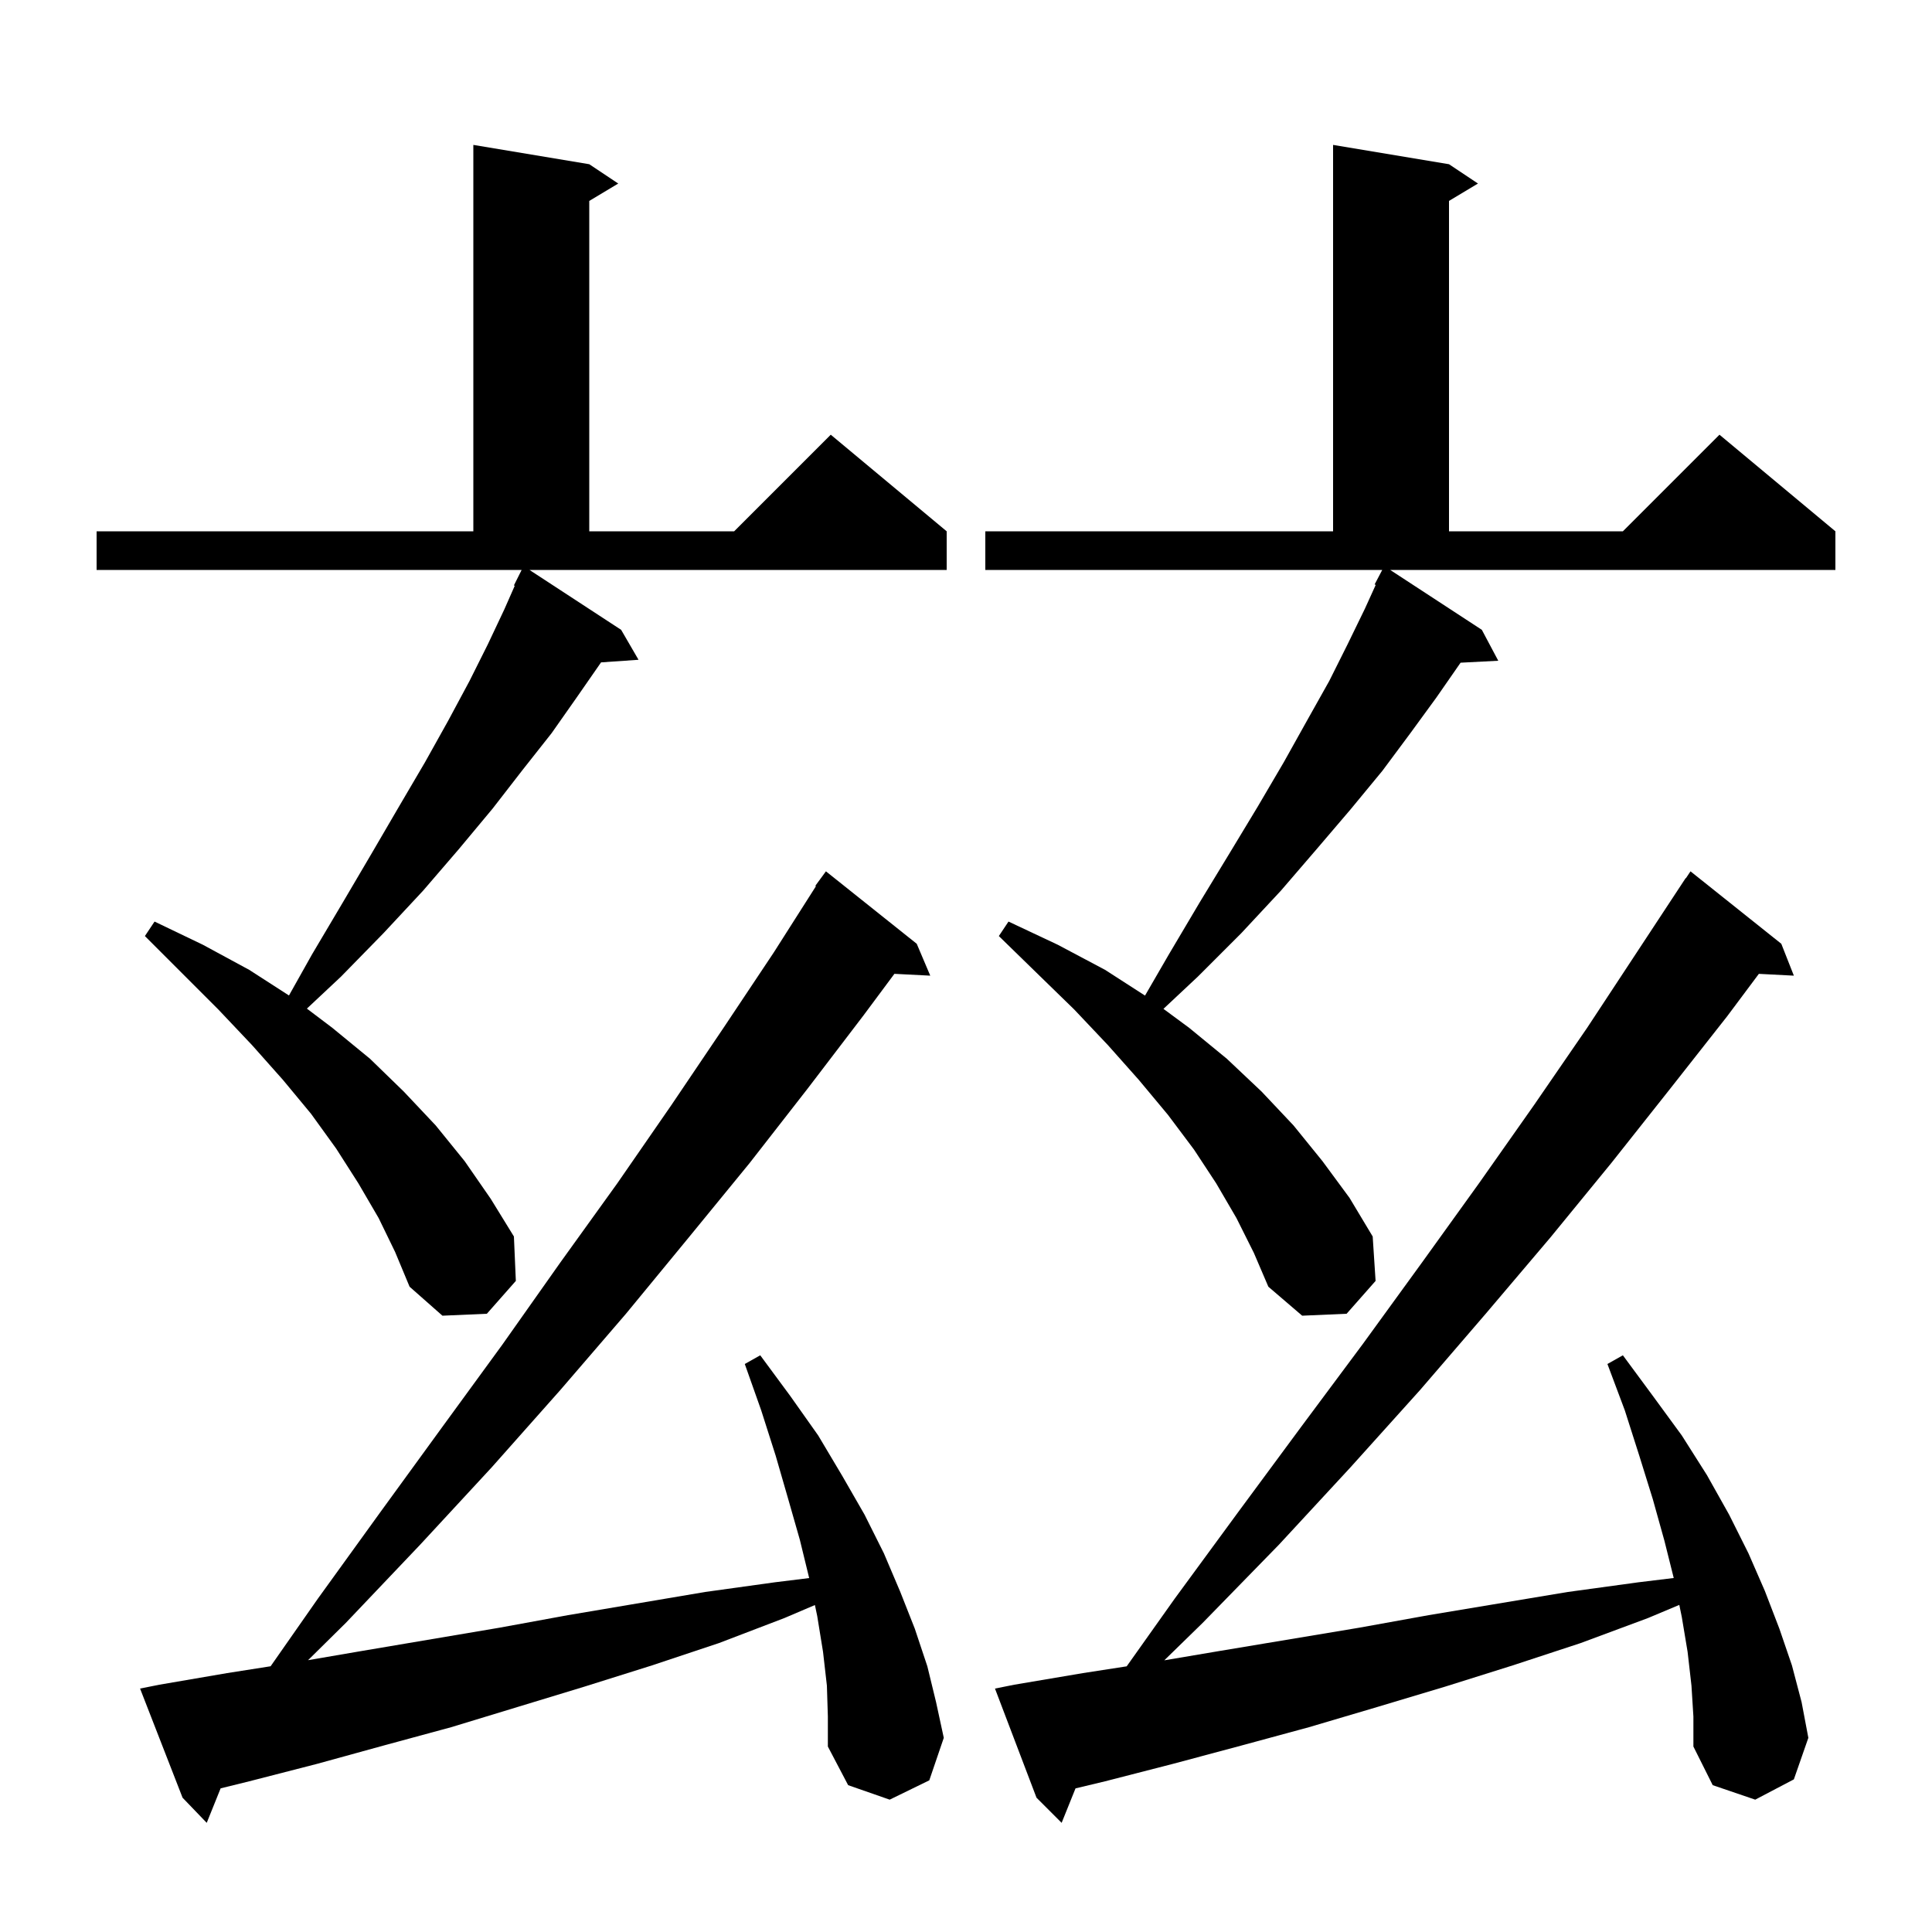 <svg xmlns="http://www.w3.org/2000/svg" xmlns:xlink="http://www.w3.org/1999/xlink" version="1.1" baseProfile="full" viewBox="0 0 200 200" width="200" height="200">
<g fill="black">
<path d="M 175.1 174.5 L 174.7 171.0 L 174.1 167.4 L 173.841 166.138 L 170.6 167.5 L 163.6 170.1 L 156.6 172.4 L 149.6 174.6 L 142.6 176.7 L 135.5 178.8 L 128.5 180.7 L 121.4 182.6 L 114.4 184.4 L 111.337 185.133 L 109.9 188.7 L 107.3 186.1 L 103.0 174.8 L 105.0 174.4 L 112.1 173.2 L 116.634 172.498 L 121.6 165.5 L 128.2 156.5 L 134.7 147.7 L 141.1 139.1 L 147.2 130.7 L 153.1 122.5 L 158.8 114.4 L 164.3 106.4 L 169.5 98.5 L 174.5 90.9 L 174.523 90.916 L 175.0 90.2 L 184.4 97.7 L 185.7 101.0 L 182.076 100.813 L 178.8 105.2 L 172.9 112.7 L 166.8 120.4 L 160.5 128.1 L 153.8 136.0 L 147.0 143.9 L 139.8 151.9 L 132.4 159.9 L 124.5 168.0 L 120.527 171.876 L 126.3 170.9 L 140.7 168.5 L 147.9 167.2 L 162.3 164.8 L 169.6 163.8 L 173.264 163.354 L 172.3 159.5 L 171.1 155.2 L 169.7 150.7 L 168.2 146.0 L 166.4 141.2 L 168.0 140.3 L 171.1 144.5 L 174.1 148.6 L 176.7 152.7 L 179.0 156.8 L 181.0 160.8 L 182.7 164.7 L 184.2 168.6 L 185.5 172.4 L 186.5 176.2 L 187.2 179.9 L 185.7 184.2 L 181.7 186.3 L 177.3 184.8 L 175.3 180.8 L 175.3 177.7 Z M 85.6 174.5 L 85.2 171.0 L 84.6 167.3 L 84.359 166.153 L 81.2 167.5 L 74.4 170.1 L 67.5 172.4 L 60.5 174.6 L 46.7 178.8 L 39.7 180.7 L 32.8 182.6 L 25.8 184.4 L 22.839 185.13 L 21.4 188.7 L 18.9 186.1 L 14.5 174.8 L 16.5 174.4 L 23.5 173.2 L 28.014 172.491 L 32.9 165.5 L 39.4 156.5 L 45.8 147.7 L 52.0 139.2 L 58.0 130.7 L 63.9 122.5 L 69.5 114.4 L 74.9 106.4 L 80.1 98.6 L 84.467 91.738 L 84.4 91.7 L 85.5 90.2 L 94.9 97.7 L 96.3 101.0 L 92.588 100.811 L 89.4 105.1 L 83.6 112.7 L 77.6 120.4 L 71.3 128.1 L 64.8 136.0 L 58.0 143.9 L 50.9 151.9 L 43.5 159.9 L 35.8 168.0 L 31.89 171.862 L 37.5 170.9 L 51.7 168.5 L 58.8 167.2 L 73.0 164.8 L 80.2 163.8 L 83.766 163.36 L 82.8 159.4 L 81.6 155.2 L 80.3 150.7 L 78.8 146.0 L 77.1 141.2 L 78.7 140.3 L 81.8 144.5 L 84.7 148.6 L 87.2 152.8 L 89.5 156.8 L 91.5 160.8 L 93.2 164.8 L 94.7 168.6 L 96.0 172.5 L 96.9 176.2 L 97.7 179.9 L 96.2 184.3 L 92.1 186.3 L 87.8 184.8 L 85.7 180.8 L 85.7 177.7 Z M 128.0 126.1 L 125.9 122.5 L 123.6 119.0 L 120.9 115.4 L 117.9 111.8 L 114.7 108.2 L 111.2 104.5 L 107.4 100.8 L 103.4 96.9 L 104.4 95.4 L 109.5 97.8 L 114.4 100.4 L 118.532 103.063 L 121.0 98.8 L 124.2 93.4 L 127.3 88.3 L 130.2 83.5 L 132.9 78.9 L 135.3 74.6 L 137.6 70.5 L 139.5 66.7 L 141.3 63.0 L 142.414 60.548 L 142.3 60.5 L 143.089 59.0 L 102.0 59.0 L 102.0 55.0 L 138.0 55.0 L 138.0 15.0 L 150.0 17.0 L 153.0 19.0 L 150.0 20.8 L 150.0 55.0 L 168.0 55.0 L 178.0 45.0 L 190.0 55.0 L 190.0 59.0 L 143.912 59.0 L 153.4 65.2 L 155.1 68.4 L 151.199 68.602 L 148.7 72.2 L 146.0 75.9 L 143.1 79.8 L 139.8 83.8 L 136.3 87.9 L 132.6 92.2 L 128.5 96.6 L 124.0 101.1 L 120.44 104.437 L 123.1 106.4 L 127.0 109.6 L 130.6 113.0 L 133.9 116.5 L 136.9 120.2 L 139.7 124.0 L 142.1 128.0 L 142.4 132.6 L 139.4 136.0 L 134.8 136.2 L 131.3 133.2 L 129.8 129.7 Z M 39.2 126.1 L 37.1 122.5 L 34.8 118.9 L 32.2 115.3 L 29.3 111.8 L 26.1 108.2 L 22.6 104.5 L 15.0 96.9 L 16.0 95.4 L 21.0 97.8 L 25.8 100.4 L 29.914 103.051 L 32.3 98.8 L 35.5 93.4 L 38.5 88.3 L 41.3 83.5 L 44.0 78.9 L 46.4 74.6 L 48.6 70.5 L 50.5 66.7 L 52.2 63.1 L 53.287 60.636 L 53.2 60.6 L 54.0 59.0 L 10.0 59.0 L 10.0 55.0 L 49.0 55.0 L 49.0 15.0 L 61.0 17.0 L 64.0 19.0 L 61.0 20.8 L 61.0 55.0 L 76.0 55.0 L 86.0 45.0 L 98.0 55.0 L 98.0 59.0 L 54.812 59.0 L 64.3 65.2 L 66.1 68.3 L 62.22 68.568 L 62.2 68.6 L 59.7 72.2 L 57.1 75.9 L 54.1 79.7 L 51.0 83.7 L 47.5 87.9 L 43.8 92.2 L 39.7 96.6 L 35.3 101.1 L 31.769 104.411 L 34.4 106.4 L 38.3 109.6 L 41.8 113.0 L 45.1 116.5 L 48.1 120.2 L 50.8 124.1 L 53.2 128.0 L 53.4 132.6 L 50.4 136.0 L 45.8 136.2 L 42.4 133.2 L 40.9 129.6 Z " />
</g>
</svg>
